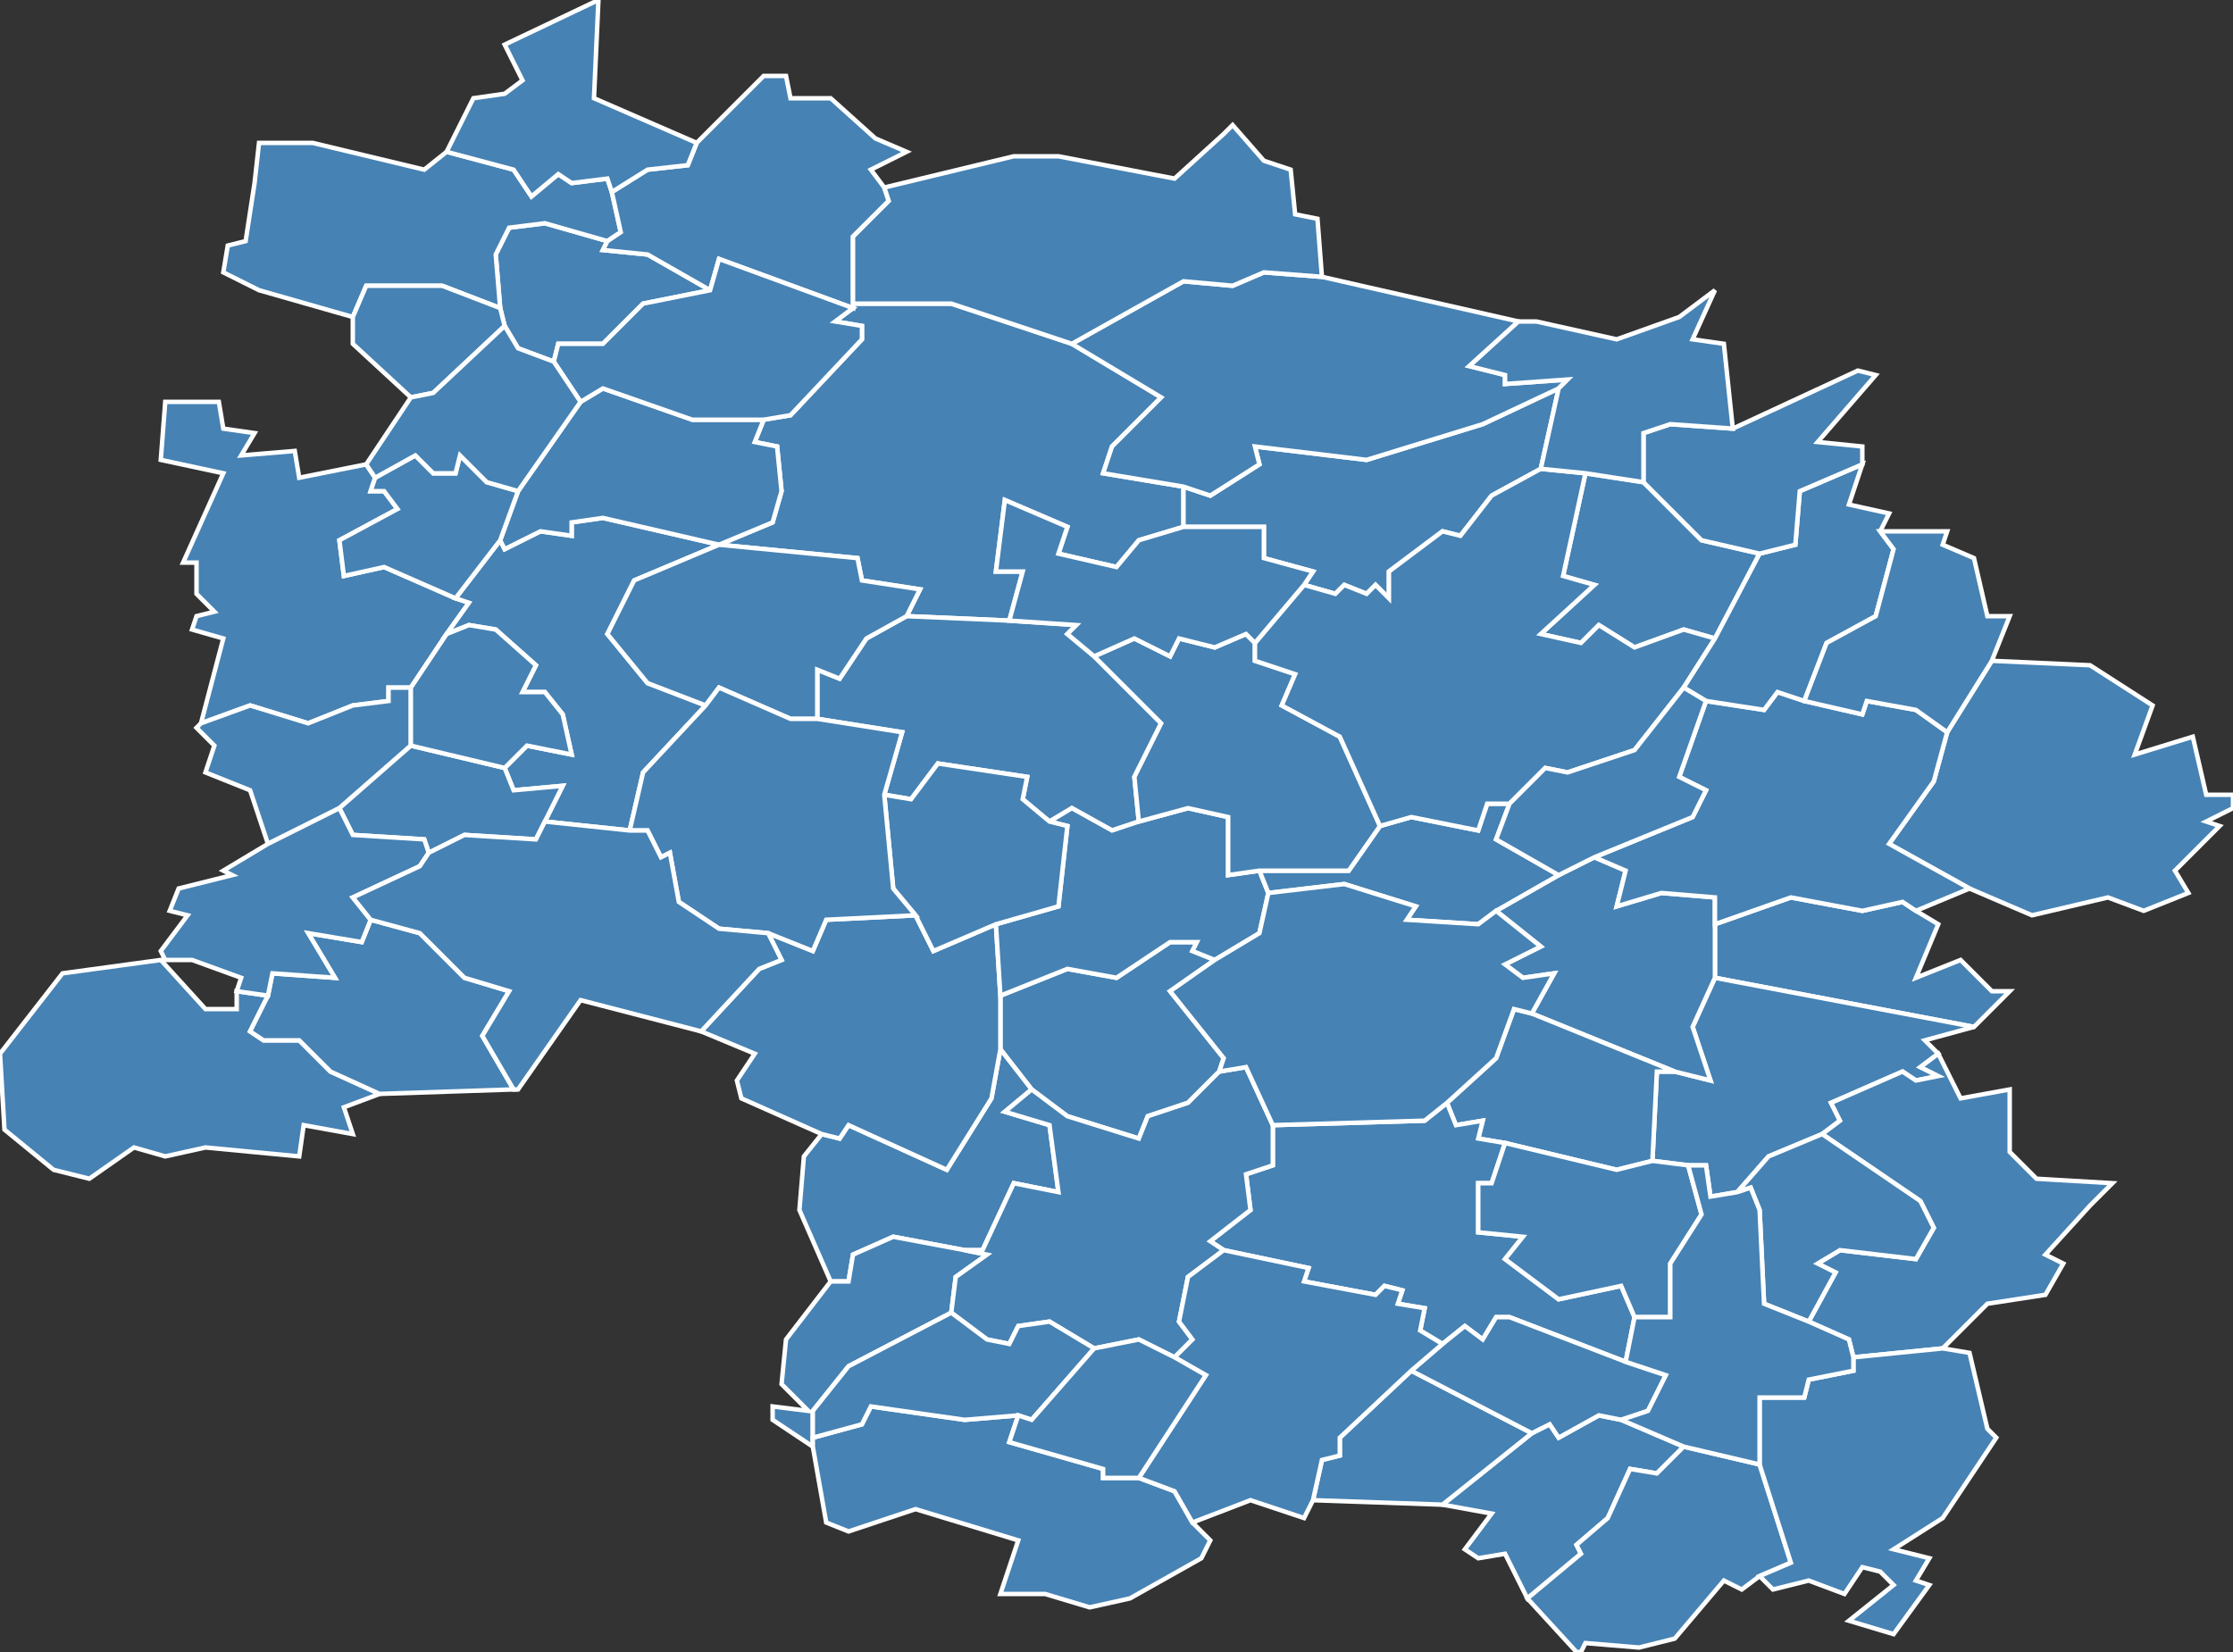 <?xml version="1.0" encoding="utf-8"?>
<svg version="1.1" id="svgmap" xmlns="http://www.w3.org/2000/svg" xmlns:xlink="http://www.w3.org/1999/xlink" x="0px" y="0px" width="100%" height="100%" viewBox="0 0 500 370">
<rect x="0" y="0" width="500" height="370" fill="#333333" stroke="none"/>
<polygon points="37,90 49,90 50,96 57,97 54,102 66,101 67,107 82,104 84,107 83,110 86,110 89,114 76,121 77,129 86,127 102,134 105,135 100,142 92,154 87,154 87,157 79,158 69,162 56,158 45,162 50,143 43,141 44,138 48,137 44,133 44,126 41,126 50,106 36,103 37,90" id="17013" class="commune" fill="steelblue" stroke-width="1" stroke="white" geotype="commune" geoname="Antezant-la-Chapelle" code_insee="17013" code_canton="1711"/><polygon points="67,259 46,257 37,259 30,257 20,264 12,262 1,253 0,236 14,218 36,215 46,226 53,226 53,222 60,223 56,231 59,233 67,233 74,240 85,245 77,248 79,254 68,252 67,259" id="17022" class="commune" fill="steelblue" stroke-width="1" stroke="white" geotype="commune" geoname="Asnières-la-Giraud" code_insee="17022" code_canton="1711"/><polygon points="226,139 203,138 206,132 193,130 192,125 161,122 173,117 175,110 174,100 169,99 171,94 177,93 193,76 193,73 187,72 191,69 191,68 213,68 240,77 260,89 249,100 247,106 265,109 265,118 255,121 250,127 237,124 239,118 225,112 223,128 229,128 226,139" id="17024" class="commune" fill="steelblue" stroke-width="1" stroke="white" geotype="commune" geoname="Aulnay" code_insee="17024" code_canton="1711"/><polygon points="231,244 224,235 224,223 239,217 250,219 262,211 268,211 267,213 272,215 262,222 274,237 273,240 266,247 257,250 255,255 239,250 231,244" id="17029" class="commune" fill="steelblue" stroke-width="1" stroke="white" geotype="commune" geoname="Bagnizeau" code_insee="17029" code_canton="1711"/><polygon points="343,321 347,319 349,322 358,317 363,318 377,324 371,330 365,329 360,340 353,346 354,348 342,358 337,348 331,349 328,347 334,339 323,337 343,321" id="17031" class="commune" fill="steelblue" stroke-width="1" stroke="white" geotype="commune" geoname="Ballans" code_insee="17031" code_canton="1711"/><polygon points="384,219 384,207 401,201 417,204 426,202 429,204 434,207 429,219 439,215 446,222 450,222 442,230 384,219" id="17035" class="commune" fill="steelblue" stroke-width="1" stroke="white" geotype="commune" geoname="Bazauges" code_insee="17035" code_canton="1711"/><polygon points="434,236 430,239 434,241 429,242 426,240 410,247 412,251 408,254 396,259 389,267 383,268 382,261 378,261 370,260 371,240 375,240 383,242 379,230 384,219 442,230 431,233 434,236" id="17037" class="commune" fill="steelblue" stroke-width="1" stroke="white" geotype="commune" geoname="Beauvais-sur-Matha" code_insee="17037" code_canton="1711"/><polygon points="186,287 179,271 180,259 184,254 188,255 190,252 212,262 222,246 224,235 231,244 225,249 235,252 237,267 227,265 220,280 216,280 200,277 191,281 190,287 186,287" id="17048" class="commune" fill="steelblue" stroke-width="1" stroke="white" geotype="commune" geoname="Blanzac-lès-Matha" code_insee="17048" code_canton="1711"/><polygon points="112,69 111,57 114,51 122,50 136,54 135,56 145,57 159,65 144,68 135,77 125,77 124,81 116,78 113,73 112,69" id="17049" class="commune" fill="steelblue" stroke-width="1" stroke="white" geotype="commune" geoname="Blanzay-sur-Boutonne" code_insee="17049" code_canton="1711"/><polygon points="408,254 412,251 410,247 426,240 429,242 434,241 430,239 434,236 439,246 450,244 450,258 456,264 473,265 468,270 458,281 462,283 458,290 445,292 435,302 415,304 414,300 405,296 411,285 407,283 412,280 429,282 433,275 430,269 408,254" id="17062" class="commune" fill="steelblue" stroke-width="1" stroke="white" geotype="commune" geoname="Bresdon" code_insee="17062" code_canton="1711"/><polygon points="316,307 343,321 323,337 294,336 296,327 300,326 300,322 316,307" id="17067" class="commune" fill="steelblue" stroke-width="1" stroke="white" geotype="commune" geoname="Brie-sous-Matha" code_insee="17067" code_canton="1711"/><polygon points="223,207 224,223 224,235 222,246 212,262 190,252 188,255 184,254 166,246 165,242 169,236 157,231 170,217 175,215 172,209 182,213 185,206 205,205 209,213 223,207" id="17071" class="commune" fill="steelblue" stroke-width="1" stroke="white" geotype="commune" geoname="Brousse" code_insee="17071" code_canton="1711"/><polygon points="203,138 226,139 241,140 239,142 245,147 260,162 254,174 255,184 249,186 240,181 235,184 229,179 230,174 210,171 204,179 198,178 202,164 183,161 183,150 188,152 194,143 203,138" id="17101" class="commune" fill="steelblue" stroke-width="1" stroke="white" geotype="commune" geoname="Cherbonnières" code_insee="17101" code_canton="1711"/><polygon points="441,199 423,189 433,175 436,164 446,148 468,149 482,158 478,169 491,165 494,178 500,178 500,181 494,184 497,185 487,195 490,200 480,204 472,201 455,205 441,199" id="17105" class="commune" fill="steelblue" stroke-width="1" stroke="white" geotype="commune" geoname="Chives" code_insee="17105" code_canton="1711"/><polygon points="79,71 58,65 50,61 51,55 55,54 57,41 58,32 70,32 95,38 100,34 115,38 119,44 125,39 128,41 136,40 137,43 139,52 136,54 122,50 114,51 111,57 112,69 99,64 82,64 79,71" id="17114" class="commune" fill="steelblue" stroke-width="1" stroke="white" geotype="commune" geoname="Coivert" code_insee="17114" code_canton="1711"/><polygon points="349,87 345,105 334,111 327,120 323,119 311,128 311,134 308,131 306,133 301,131 299,133 292,131 294,128 283,125 283,118 265,118 265,109 271,111 282,104 281,100 306,103 332,95 349,87" id="17117" class="commune" fill="steelblue" stroke-width="1" stroke="white" geotype="commune" geoname="Contré" code_insee="17117" code_canton="1711"/><polygon points="92,167 76,181 60,189 56,177 46,173 48,167 44,163 45,162 56,158 69,162 79,158 87,157 87,154 92,154 92,167" id="17125" class="commune" fill="steelblue" stroke-width="1" stroke="white" geotype="commune" geoname="Courcelles" code_insee="17125" code_canton="1711"/><polygon points="182,322 182,324 173,318 173,315 181,316 175,310 176,300 186,287 190,287 191,281 200,277 216,280 221,281 214,286 213,294 190,306 182,316 182,322" id="17126" class="commune" fill="steelblue" stroke-width="1" stroke="white" geotype="commune" geoname="Courcerac" code_insee="17126" code_canton="1711"/><polygon points="349,196 357,192 364,195 362,203 372,200 384,201 384,207 384,219 379,230 383,242 375,240 343,227 348,218 341,219 337,216 345,212 335,204 349,196" id="17135" class="commune" fill="steelblue" stroke-width="1" stroke="white" geotype="commune" geoname="Cressé" code_insee="17135" code_canton="1711"/><polygon points="191,68 191,69 161,58 159,65 145,57 135,56 136,54 139,52 137,43 145,38 154,37 156,32 171,17 176,17 177,22 186,22 196,31 203,34 195,38 198,42 199,45 191,53 191,68" id="17138" class="commune" fill="steelblue" stroke-width="1" stroke="white" geotype="commune" geoname="Dampierre-sur-Boutonne" code_insee="17138" code_canton="1711"/><polygon points="384,143 377,141 366,145 358,140 354,144 345,142 357,131 350,129 355,106 368,108 381,121 394,124 384,143" id="17149" class="commune" fill="steelblue" stroke-width="1" stroke="white" geotype="commune" geoname="Éduts" code_insee="17149" code_canton="1711"/><polygon points="100,142 105,135 102,134 112,121 113,123 121,119 128,120 128,117 135,116 161,122 142,130 136,142 145,153 158,158 144,173 141,186 122,184 126,176 115,177 113,172 118,167 128,169 126,160 122,155 117,155 120,149 111,141 105,140 100,142" id="17150" class="commune" fill="steelblue" stroke-width="1" stroke="white" geotype="commune" geoname="Églises-d'Argenteuil" code_insee="17150" code_canton="1711"/><polygon points="357,192 379,183 382,177 376,174 382,157 395,159 398,155 404,157 417,160 418,157 429,159 436,164 433,175 423,189 441,199 429,204 426,202 417,204 401,201 384,207 384,201 372,200 362,203 364,195 357,192" id="17162" class="commune" fill="steelblue" stroke-width="1" stroke="white" geotype="commune" geoname="Fontaine-Chalendray" code_insee="17162" code_canton="1711"/><polygon points="115,244 85,245 74,240 67,233 59,233 56,231 60,223 61,218 75,219 69,209 81,211 83,206 94,209 104,219 114,222 108,232 115,244" id="17165" class="commune" fill="steelblue" stroke-width="1" stroke="white" geotype="commune" geoname="Fontenet" code_insee="17165" code_canton="1711"/><polygon points="224,223 223,207 237,203 239,185 235,184 240,181 249,186 255,184 266,181 275,183 275,196 282,195 284,200 282,209 272,215 267,213 268,211 262,211 250,219 239,217 224,223" id="17176" class="commune" fill="steelblue" stroke-width="1" stroke="white" geotype="commune" geoname="Gibourne" code_insee="17176" code_canton="1711"/><polygon points="284,200 282,195 302,195 309,185 316,183 331,186 333,180 338,180 335,188 349,196 335,204 331,207 315,206 317,203 301,198 284,200" id="17177" class="commune" fill="steelblue" stroke-width="1" stroke="white" geotype="commune" geoname="Gicq" code_insee="17177" code_canton="1711"/><polygon points="370,260 362,262 337,256 331,255 332,251 326,252 324,247 335,237 339,226 343,227 375,240 371,240 370,260" id="17180" class="commune" fill="steelblue" stroke-width="1" stroke="white" geotype="commune" geoname="Gourvillette" code_insee="17180" code_canton="1711"/><polygon points="364,305 338,295 335,295 332,300 328,297 323,301 318,298 319,293 313,292 314,289 310,288 308,290 292,287 293,284 274,280 271,278 280,271 279,263 285,261 285,252 319,251 324,247 326,252 332,251 331,255 337,256 334,265 331,265 331,276 341,277 337,282 349,291 363,288 366,295 364,305" id="17188" class="commune" fill="steelblue" stroke-width="1" stroke="white" geotype="commune" geoname="Haimps" code_insee="17188" code_canton="1711"/><polygon points="245,147 254,143 262,147 264,143 272,145 279,142 281,144 281,148 290,151 287,158 300,165 309,185 302,195 282,195 275,196 275,183 266,181 255,184 254,174 260,162 245,147" id="17206" class="commune" fill="steelblue" stroke-width="1" stroke="white" geotype="commune" geoname="Loiré-sur-Nie" code_insee="17206" code_canton="1711"/><polygon points="316,307 323,301 328,297 332,300 335,295 338,295 364,305 373,308 369,316 363,318 358,317 349,322 347,319 343,321 316,307" id="17212" class="commune" fill="steelblue" stroke-width="1" stroke="white" geotype="commune" geoname="Louzignac" code_insee="17212" code_canton="1711"/><polygon points="354,370 353,370 342,358 354,348 353,346 360,340 365,329 371,330 377,324 394,328 401,350 394,353 390,356 386,354 375,367 367,369 355,368 354,370" id="17217" class="commune" fill="steelblue" stroke-width="1" stroke="white" geotype="commune" geoname="Macqueville" code_insee="17217" code_canton="1711"/><polygon points="337,256 362,262 370,260 378,261 381,272 374,283 374,295 366,295 363,288 349,291 337,282 341,277 331,276 331,265 334,265 337,256" id="17223" class="commune" fill="steelblue" stroke-width="1" stroke="white" geotype="commune" geoname="Massac" code_insee="17223" code_canton="1711"/><polygon points="285,252 285,261 279,263 280,271 271,278 274,280 266,286 264,296 267,300 263,304 255,300 245,302 235,296 228,297 226,301 221,300 213,294 214,286 221,281 216,280 220,280 227,265 237,267 235,252 225,249 231,244 239,250 255,255 257,250 266,247 273,240 279,239 285,252" id="17224" class="commune" fill="steelblue" stroke-width="1" stroke="white" geotype="commune" geoname="Matha" code_insee="17224" code_canton="1711"/><polygon points="182,324 182,322 193,319 195,315 216,318 228,317 226,323 247,329 247,331 255,331 263,334 267,341 271,345 269,349 253,358 244,360 234,357 224,357 228,345 205,338 190,343 185,341 182,324" id="17239" class="commune" fill="steelblue" stroke-width="1" stroke="white" geotype="commune" geoname="Mons" code_insee="17239" code_canton="1711"/><polygon points="281,144 292,131 299,133 301,131 306,133 308,131 311,134 311,128 323,119 327,120 334,111 345,105 355,106 350,129 357,131 345,142 354,144 358,140 366,145 377,141 384,143 377,154 366,168 351,173 346,172 338,180 333,180 331,186 316,183 309,185 300,165 287,158 290,151 281,148 281,144" id="17257" class="commune" fill="steelblue" stroke-width="1" stroke="white" geotype="commune" geoname="Néré" code_insee="17257" code_canton="1711"/><polygon points="394,353 401,350 394,328 394,313 404,313 405,309 415,307 415,304 435,302 441,303 445,320 447,322 435,340 424,347 432,349 429,354 432,355 424,366 414,363 424,355 421,352 417,351 413,357 405,354 397,356 394,353" id="17261" class="commune" fill="steelblue" stroke-width="1" stroke="white" geotype="commune" geoname="Neuvicq-le-Château" code_insee="17261" code_canton="1711"/><polygon points="161,122 161,122 135,116 128,117 128,120 121,119 113,123 112,121 116,110 130,90 135,87 155,94 171,94 169,99 174,100 175,110 173,117 161,122" id="17268" class="commune" fill="steelblue" stroke-width="1" stroke="white" geotype="commune" geoname="Nuaillé-sur-Boutonne" code_insee="17268" code_canton="1711"/><polygon points="161,122 161,122 192,125 193,130 206,132 203,138 194,143 188,152 183,150 183,161 177,161 161,154 158,158 145,153 136,142 142,130 161,122" id="17271" class="commune" fill="steelblue" stroke-width="1" stroke="white" geotype="commune" geoname="Paillé" code_insee="17271" code_canton="1711"/><polygon points="76,181 92,167 113,172 115,177 126,176 122,184 120,188 104,187 96,191 95,188 79,187 76,181" id="17288" class="commune" fill="steelblue" stroke-width="1" stroke="white" geotype="commune" geoname="Poursay-Garnaud" code_insee="17288" code_canton="1711"/><polygon points="182,322 182,316 190,306 213,294 221,300 226,301 228,297 235,296 245,302 231,318 228,317 216,318 195,315 193,319 182,322" id="17290" class="commune" fill="steelblue" stroke-width="1" stroke="white" geotype="commune" geoname="Prignac" code_insee="17290" code_canton="1711"/><polygon points="382,157 377,154 384,143 394,124 402,122 403,110 417,104 414,113 423,115 421,119 424,123 420,138 409,144 404,157 398,155 395,159 382,157" id="17301" class="commune" fill="steelblue" stroke-width="1" stroke="white" geotype="commune" geoname="Romazières" code_insee="17301" code_canton="1711"/><polygon points="159,65 161,58 191,69 187,72 193,73 193,76 177,93 171,94 155,94 135,87 130,90 124,81 125,77 135,77 144,68 159,65" id="17334" class="commune" fill="steelblue" stroke-width="1" stroke="white" geotype="commune" geoname="Saint-Georges-de-Longuepierre" code_insee="17334" code_canton="1711"/><polygon points="60,223 53,222 54,219 43,215 37,215 36,213 42,205 38,204 40,199 52,196 50,195 60,189 76,181 79,187 95,188 96,191 94,194 79,201 83,206 81,211 69,209 75,219 61,218 60,223" id="17350" class="commune" fill="steelblue" stroke-width="1" stroke="white" geotype="commune" geoname="Saint-Julien-de-l'Escap" code_insee="17350" code_canton="1711"/><polygon points="340,72 340,72 329,82 337,84 337,86 351,85 349,87 332,95 306,103 281,100 282,104 271,111 265,109 247,106 249,100 260,89 240,77 265,63 276,64 283,61 296,62 340,72" id="17358" class="commune" fill="steelblue" stroke-width="1" stroke="white" geotype="commune" geoname="Saint-Mandé-sur-Brédoire" code_insee="17358" code_canton="1711"/><polygon points="113,73 97,88 92,89 79,77 79,71 82,64 99,64 112,69 113,73" id="17361" class="commune" fill="steelblue" stroke-width="1" stroke="white" geotype="commune" geoname="Saint-Martial" code_insee="17361" code_canton="1711"/><polygon points="223,207 209,213 205,205 200,199 198,178 204,179 210,171 230,174 229,179 235,184 239,185 237,203 223,207" id="17367" class="commune" fill="steelblue" stroke-width="1" stroke="white" geotype="commune" geoname="Saint-Martin-de-Juillers" code_insee="17367" code_canton="1711"/><polygon points="408,254 430,269 433,275 429,282 412,280 407,283 411,285 405,296 395,292 394,271 392,266 389,267 396,259 408,254" id="17377" class="commune" fill="steelblue" stroke-width="1" stroke="white" geotype="commune" geoname="Saint-Ouen-la-Thène" code_insee="17377" code_canton="1711"/><polygon points="116,110 112,121 102,134 86,127 77,129 76,121 89,114 86,110 83,110 84,107 93,102 97,106 102,106 103,102 109,108 116,110" id="17381" class="commune" fill="steelblue" stroke-width="1" stroke="white" geotype="commune" geoname="Saint-Pardoult" code_insee="17381" code_canton="1711"/><polygon points="205,205 185,206 182,213 172,209 161,208 152,202 150,191 148,192 145,186 141,186 144,173 158,158 161,154 177,161 183,161 202,164 198,178 200,199 205,205" id="17383" class="commune" fill="steelblue" stroke-width="1" stroke="white" geotype="commune" geoname="Saint-Pierre-de-Juillers" code_insee="17383" code_canton="1711"/><polygon points="84,107 82,104 92,89 97,88 113,73 116,78 124,81 130,90 116,110 109,108 103,102 102,106 97,106 93,102 84,107" id="17384" class="commune" fill="steelblue" stroke-width="1" stroke="white" geotype="commune" geoname="Saint-Pierre-de-l'Isle" code_insee="17384" code_canton="1711"/><polygon points="156,32 154,37 145,38 137,43 136,40 128,41 125,39 119,44 115,38 100,34 106,22 113,21 117,18 113,10 134,0 133,22 156,32" id="17401" class="commune" fill="steelblue" stroke-width="1" stroke="white" geotype="commune" geoname="Saint-Séverin-sur-Boutonne" code_insee="17401" code_canton="1711"/><polygon points="394,124 381,121 368,108 368,97 374,95 388,96 416,83 420,84 407,99 417,100 417,104 403,110 402,122 394,124" id="17416" class="commune" fill="steelblue" stroke-width="1" stroke="white" geotype="commune" geoname="Saleignes" code_insee="17416" code_canton="1711"/><polygon points="357,192 349,196 335,188 338,180 346,172 351,173 366,168 377,154 382,157 376,174 382,177 379,183 357,192" id="17422" class="commune" fill="steelblue" stroke-width="1" stroke="white" geotype="commune" geoname="Seigné" code_insee="17422" code_canton="1711"/><polygon points="378,261 382,261 383,268 389,267 392,266 394,271 395,292 405,296 414,300 415,304 415,307 405,309 404,313 394,313 394,328 377,324 363,318 369,316 373,308 364,305 366,295 374,295 374,283 381,272 378,261" id="17427" class="commune" fill="steelblue" stroke-width="1" stroke="white" geotype="commune" geoname="Siecq" code_insee="17427" code_canton="1711"/><polygon points="323,301 316,307 300,322 300,326 296,327 294,336 292,340 280,336 267,341 263,334 255,331 270,308 263,304 267,300 264,296 266,286 274,280 293,284 292,287 308,290 310,288 314,289 313,292 319,293 318,298 323,301" id="17428" class="commune" fill="steelblue" stroke-width="1" stroke="white" geotype="commune" geoname="Sonnac" code_insee="17428" code_canton="1711"/><polygon points="245,302 255,300 263,304 270,308 255,331 247,331 247,329 226,323 228,317 231,318 245,302" id="17446" class="commune" fill="steelblue" stroke-width="1" stroke="white" geotype="commune" geoname="Thors" code_insee="17446" code_canton="1711"/><polygon points="343,227 339,226 335,237 324,247 319,251 285,252 279,239 273,240 274,237 262,222 272,215 282,209 284,200 301,198 317,203 315,206 331,207 335,204 345,212 337,216 341,219 348,218 343,227" id="17451" class="commune" fill="steelblue" stroke-width="1" stroke="white" geotype="commune" geoname="Touches-de-Périgny" code_insee="17451" code_canton="1711"/><polygon points="96,191 104,187 120,188 122,184 141,186 145,186 148,192 150,191 152,202 161,208 172,209 175,215 170,217 157,231 130,224 116,244 115,244 108,232 114,222 104,219 94,209 83,206 79,201 94,194 96,191" id="17459" class="commune" fill="steelblue" stroke-width="1" stroke="white" geotype="commune" geoname="Varaize" code_insee="17459" code_canton="1711"/><polygon points="92,154 100,142 105,140 111,141 120,149 117,155 122,155 126,160 128,169 118,167 113,172 92,167 92,154" id="17467" class="commune" fill="steelblue" stroke-width="1" stroke="white" geotype="commune" geoname="Vervant" code_insee="17467" code_canton="1711"/><polygon points="191,68 191,53 199,45 198,42 227,35 237,35 263,40 274,30 276,28 283,36 289,38 290,48 295,49 296,62 283,61 276,64 265,63 240,77 213,68 191,68" id="17471" class="commune" fill="steelblue" stroke-width="1" stroke="white" geotype="commune" geoname="Villedieu" code_insee="17471" code_canton="1711"/><polygon points="292,131 281,144 279,142 272,145 264,143 262,147 254,143 245,147 239,142 241,140 226,139 229,128 223,128 225,112 239,118 237,124 250,127 255,121 265,118 283,118 283,125 294,128 292,131" id="17473" class="commune" fill="steelblue" stroke-width="1" stroke="white" geotype="commune" geoname="Villemorin" code_insee="17473" code_canton="1711"/><polygon points="421,119 436,119 435,122 442,125 445,138 450,138 446,148 436,164 429,159 418,157 417,160 404,157 409,144 420,138 424,123 421,119" id="17477" class="commune" fill="steelblue" stroke-width="1" stroke="white" geotype="commune" geoname="Villiers-Couture" code_insee="17477" code_canton="1711"/><polygon points="345,105 349,87 351,85 337,86 337,84 329,82 340,72 344,72 362,76 376,71 384,65 379,76 386,77 388,96 374,95 368,97 368,108 355,106 345,105" id="17478" class="commune" fill="steelblue" stroke-width="1" stroke="white" geotype="commune" geoname="Vinax" code_insee="17478" code_canton="1711"/></svg>
